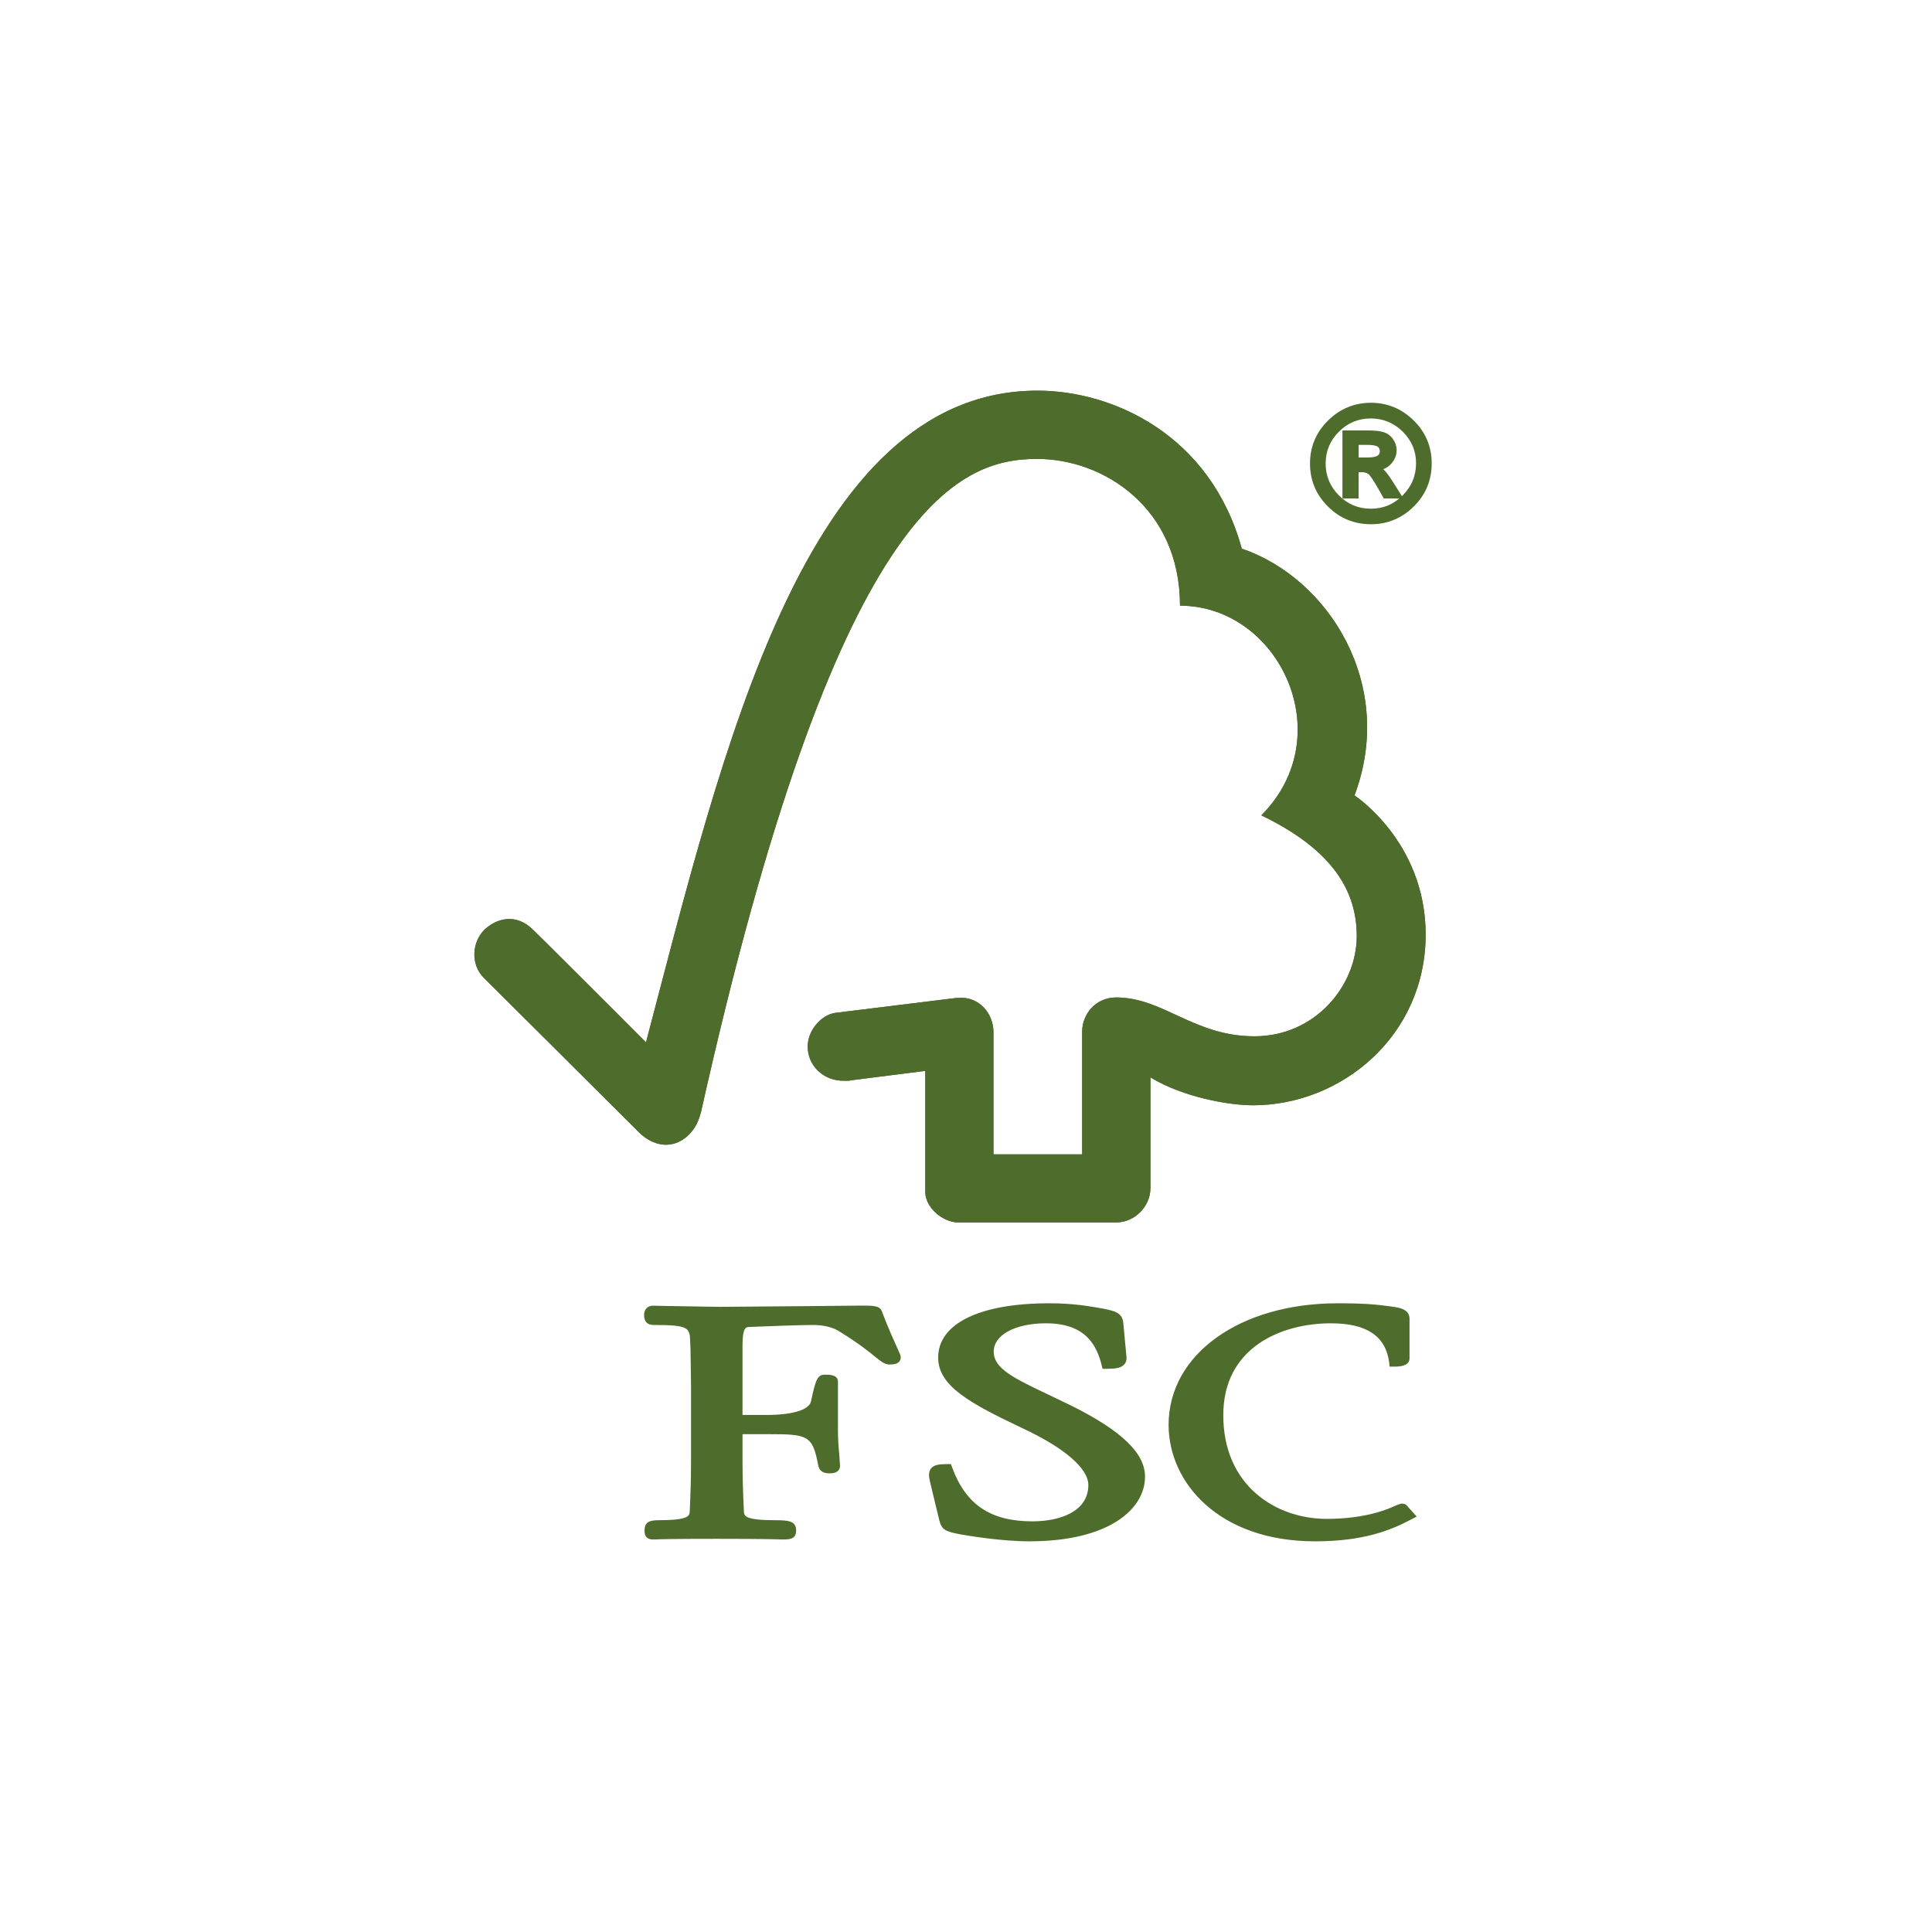 <svg width="90" height="90" viewBox="0 0 90 90" fill="none" xmlns="http://www.w3.org/2000/svg">
<g clip-path="url(#clip0_29_7520)">
<path d="M48.332 18.198C37.486 18.198 33.658 35.023 30.093 48.557C28.803 47.256 24.834 43.303 24.83 43.31C24.032 42.52 23.115 42.777 22.553 43.324C21.988 43.892 21.905 44.935 22.553 45.567C22.586 45.595 27.931 50.916 29.778 52.761C30.288 53.256 31.026 53.548 31.762 53.118C32.526 52.649 32.631 51.82 32.652 51.82C38.984 23.491 44.644 21.378 48.318 21.378C51.408 21.378 54.969 23.657 54.969 28.215C59.577 28.215 62.466 34.261 58.757 37.982C61.832 39.467 63.203 41.294 63.203 43.605C63.203 45.919 61.263 48.281 58.43 48.274C55.622 48.274 54.194 46.472 52.006 46.465C51.014 46.465 50.412 47.265 50.412 48.054V53.774H46.28V48.076C46.269 47.183 45.61 46.481 44.79 46.481C44.777 46.481 44.437 46.491 44.442 46.502L38.908 47.183C38.241 47.284 37.625 48.007 37.625 48.754C37.625 49.63 38.343 50.358 39.324 50.346C39.449 50.346 39.617 50.346 39.6 50.331C39.59 50.331 43.103 49.886 43.103 49.886V55.531C43.103 56.245 43.914 56.946 44.643 56.946H51.995C52.849 56.946 53.592 56.209 53.592 55.344V50.189C55.13 51.125 57.27 51.488 58.367 51.488C62.491 51.488 66.424 48.252 66.413 43.506C66.397 39.203 63.098 37.054 63.098 37.054C65.034 31.908 61.903 26.939 57.847 25.557C56.385 20.248 51.843 18.198 48.332 18.198Z" fill="#4E6C2B"/>
<path d="M48.332 18.198C37.486 18.198 33.658 35.023 30.093 48.557C28.803 47.256 24.834 43.303 24.83 43.31C24.032 42.52 23.115 42.777 22.553 43.324C21.988 43.892 21.905 44.935 22.553 45.567C22.586 45.595 27.931 50.916 29.778 52.761C30.288 53.256 31.026 53.548 31.762 53.118C32.526 52.649 32.631 51.82 32.652 51.82C38.984 23.491 44.644 21.378 48.318 21.378C51.408 21.378 54.969 23.657 54.969 28.215C59.577 28.215 62.466 34.261 58.757 37.982C61.832 39.467 63.203 41.294 63.203 43.605C63.203 45.919 61.263 48.281 58.43 48.274C55.622 48.274 54.194 46.472 52.006 46.465C51.014 46.465 50.412 47.265 50.412 48.054V53.774H46.28V48.076C46.269 47.183 45.61 46.481 44.79 46.481C44.777 46.481 44.437 46.491 44.442 46.502L38.908 47.183C38.241 47.284 37.625 48.007 37.625 48.754C37.625 49.63 38.343 50.358 39.324 50.346C39.449 50.346 39.617 50.346 39.6 50.331C39.59 50.331 43.103 49.886 43.103 49.886V55.531C43.103 56.245 43.914 56.946 44.643 56.946H51.995C52.849 56.946 53.592 56.209 53.592 55.344V50.189C55.13 51.125 57.27 51.488 58.367 51.488C62.491 51.488 66.424 48.252 66.413 43.506C66.397 39.203 63.098 37.054 63.098 37.054C65.034 31.908 61.903 26.939 57.847 25.557C56.385 20.248 51.843 18.198 48.332 18.198ZM43.703 63.241C43.703 64.571 45.189 65.373 47.639 66.536C49.582 67.443 50.699 68.405 50.699 69.178C50.699 70.427 49.354 70.87 48.093 70.87C46.142 70.87 44.99 70.093 44.351 68.351L44.296 68.204H44.138C43.795 68.204 43.522 68.22 43.37 68.405C43.234 68.583 43.273 68.817 43.328 69.045C43.324 69.04 43.759 70.832 43.759 70.832C43.875 71.267 44.033 71.338 44.73 71.475C45.035 71.528 46.613 71.801 47.949 71.801C51.677 71.801 53.34 70.29 53.34 68.79C53.34 67.698 52.257 66.654 49.92 65.488L48.859 64.977C47.26 64.217 46.291 63.765 46.291 62.963C46.291 62.186 47.294 61.645 48.725 61.645C50.593 61.645 51.091 62.687 51.32 63.595L51.36 63.765H51.537C51.953 63.765 52.215 63.731 52.369 63.564C52.458 63.468 52.495 63.337 52.473 63.184L52.328 61.636C52.286 61.138 51.907 61.067 51.381 60.96C50.754 60.849 50.005 60.712 48.873 60.712C45.635 60.712 43.703 61.659 43.703 63.241ZM54.438 66.374C54.438 69.068 56.779 71.801 61.263 71.801C63.522 71.801 64.791 71.284 65.739 70.781L65.994 70.647L65.581 70.185L65.603 70.208C65.503 70.071 65.425 70.043 65.273 70.043L65.055 70.118C64.716 70.275 63.679 70.755 61.798 70.755C59.48 70.755 56.985 69.246 56.985 65.923C56.985 62.763 59.693 61.645 62 61.645C63.663 61.645 64.548 62.237 64.713 63.463L64.731 63.663H64.938C65.136 63.663 65.661 63.663 65.661 63.27V61.428C65.661 60.974 65.14 60.912 64.923 60.879L64.706 60.848C64.174 60.779 63.664 60.712 62.315 60.712C57.75 60.712 54.438 63.094 54.438 66.374ZM37.552 60.845L33.515 60.878L30.825 60.834L30.416 60.824C30.176 60.824 30.004 60.996 30.004 61.245C30.004 61.36 30.004 61.722 30.45 61.722C32.075 61.722 32.135 61.853 32.15 62.475L32.166 62.867L32.191 64.527V68.099C32.191 68.69 32.17 69.632 32.131 70.391C32.12 70.611 32.109 70.817 30.674 70.817C30.267 70.817 30.026 70.9 30.026 71.293C30.026 71.411 30.026 71.714 30.416 71.714H30.506C30.678 71.705 31.133 71.684 33.379 71.684C35.772 71.684 36.252 71.709 36.415 71.714H36.499C36.813 71.714 37.087 71.684 37.087 71.293C37.087 70.854 36.724 70.817 36.117 70.817C34.675 70.817 34.663 70.611 34.653 70.396C34.618 69.698 34.589 68.757 34.589 68.099V66.809H35.799C37.649 66.809 37.855 66.862 38.12 68.285C38.196 68.595 38.443 68.634 38.65 68.634C39.085 68.634 39.132 68.397 39.132 68.291L39.096 67.756C39.054 67.357 39.034 66.956 39.035 66.554V64.365C39.035 64.037 38.639 64.037 38.428 64.037C38.079 64.037 37.998 64.258 37.776 65.293C37.674 65.686 36.91 65.914 35.68 65.914H34.589V62.699C34.589 61.823 34.744 61.816 34.937 61.814C35.645 61.781 37.36 61.722 37.875 61.722C38.366 61.722 38.817 61.834 39.105 62.025C40.023 62.591 40.492 62.977 40.776 63.21C41.054 63.433 41.21 63.564 41.436 63.564C41.57 63.564 41.959 63.564 41.959 63.227C41.959 63.145 41.923 63.07 41.797 62.791C41.649 62.461 41.398 61.919 41.079 61.086C40.986 60.82 40.684 60.82 40.117 60.82L37.552 60.845ZM63.148 21.454H63.718C63.978 21.454 64.159 21.412 64.264 21.338C64.365 21.263 64.416 21.155 64.416 21.015C64.416 20.882 64.365 20.775 64.27 20.699C64.174 20.625 63.978 20.583 63.683 20.583H63.147L63.148 21.454ZM65.118 23.081H64.544C64.185 22.428 63.946 22.062 63.84 21.976C63.728 21.894 63.593 21.854 63.426 21.854H63.148V23.081H62.679V20.193H63.684C63.983 20.193 64.209 20.215 64.373 20.261C64.534 20.299 64.666 20.389 64.767 20.528C64.868 20.663 64.92 20.816 64.92 20.974C64.92 21.172 64.848 21.349 64.703 21.511C64.561 21.673 64.358 21.763 64.09 21.784V21.792C64.26 21.835 64.489 22.077 64.762 22.519L65.118 23.081ZM63.856 23.838C64.474 23.838 65 23.622 65.439 23.182C65.879 22.74 66.103 22.214 66.107 21.591C66.107 20.975 65.886 20.447 65.446 20.011C65.004 19.575 64.474 19.352 63.856 19.352C63.238 19.352 62.705 19.571 62.271 20.007C61.832 20.447 61.615 20.975 61.611 21.591C61.611 22.21 61.832 22.74 62.267 23.177C62.706 23.617 63.234 23.838 63.856 23.838ZM63.867 18.908C64.6 18.908 65.23 19.169 65.757 19.691C66.29 20.219 66.553 20.852 66.553 21.591C66.553 22.331 66.289 22.965 65.764 23.491C65.237 24.015 64.605 24.28 63.867 24.28C63.123 24.28 62.484 24.021 61.961 23.497C61.428 22.969 61.166 22.335 61.166 21.591C61.166 20.852 61.429 20.223 61.961 19.695C62.484 19.169 63.123 18.908 63.867 18.908Z" fill="#4E6C2B"/>
<path d="M63.867 24.421C63.082 24.421 62.407 24.143 61.859 23.594C61.304 23.045 61.025 22.372 61.025 21.591C61.025 20.817 61.304 20.145 61.859 19.597C62.411 19.045 63.087 18.763 63.867 18.763C64.633 18.763 65.305 19.043 65.86 19.592C66.416 20.141 66.694 20.812 66.694 21.591C66.694 22.367 66.418 23.039 65.864 23.588C65.314 24.141 64.64 24.421 63.867 24.421ZM63.867 19.048C63.166 19.048 62.558 19.299 62.06 19.797C61.554 20.3 61.306 20.886 61.306 21.591C61.306 22.302 61.554 22.891 62.06 23.392C62.551 23.885 63.163 24.137 63.867 24.137C64.571 24.137 65.161 23.893 65.663 23.388C66.159 22.891 66.411 22.29 66.411 21.591C66.411 20.893 66.157 20.286 65.66 19.792C65.161 19.298 64.556 19.048 63.867 19.048Z" fill="#4E6C2B"/>
<path d="M63.857 23.982C63.205 23.982 62.637 23.746 62.167 23.279C61.703 22.813 61.467 22.245 61.467 21.591C61.472 20.932 61.709 20.366 62.171 19.905C62.632 19.445 63.199 19.209 63.857 19.209C64.509 19.209 65.077 19.445 65.545 19.909C66.013 20.37 66.249 20.938 66.249 21.591C66.246 22.247 66.007 22.815 65.539 23.283C65.077 23.748 64.509 23.982 63.857 23.982ZM63.857 19.493C63.278 19.493 62.78 19.701 62.375 20.107C61.959 20.52 61.759 21.004 61.754 21.593C61.754 22.168 61.961 22.668 62.37 23.076C62.787 23.493 63.274 23.697 63.857 23.697C64.441 23.697 64.924 23.495 65.34 23.079C65.755 22.664 65.96 22.176 65.966 21.589C65.966 21.008 65.761 20.524 65.346 20.11C64.933 19.701 64.431 19.493 63.857 19.493Z" fill="#4E6C2B"/>
<path d="M65.375 23.221H64.461L64.42 23.148C63.928 22.253 63.778 22.106 63.752 22.086C63.671 22.028 63.562 21.995 63.426 21.995H63.289V23.221H62.536V20.051H63.683C64.01 20.051 64.24 20.074 64.41 20.119C64.601 20.169 64.761 20.276 64.882 20.442C65 20.604 65.06 20.783 65.06 20.972C65.06 21.208 64.974 21.421 64.805 21.606C64.71 21.717 64.587 21.799 64.439 21.856C64.575 21.986 64.72 22.18 64.885 22.443L65.375 23.221ZM64.628 22.937H64.858L64.642 22.594C64.29 22.027 64.105 21.944 64.059 21.934L63.982 21.917C64.121 22.066 64.334 22.407 64.628 22.937ZM62.82 22.937H63.005V21.711H63.427C63.621 21.711 63.791 21.761 63.925 21.861C63.933 21.866 63.941 21.872 63.948 21.879V21.662L64.079 21.639C64.31 21.622 64.478 21.549 64.593 21.416C64.719 21.279 64.778 21.137 64.778 20.972C64.778 20.846 64.735 20.721 64.652 20.61C64.57 20.499 64.467 20.429 64.337 20.398C64.192 20.354 63.981 20.335 63.683 20.335H62.821V22.937H62.82Z" fill="#4E6C2B"/>
<path d="M63.719 21.595H63.006V20.44H63.684C64.011 20.44 64.23 20.488 64.357 20.587C64.491 20.69 64.56 20.84 64.56 21.015C64.56 21.2 64.488 21.347 64.351 21.452C64.216 21.551 64.009 21.595 63.719 21.595ZM63.291 21.311H63.72C64.001 21.311 64.128 21.261 64.184 21.22C64.246 21.172 64.277 21.109 64.277 21.015C64.278 20.976 64.271 20.937 64.255 20.902C64.239 20.866 64.215 20.835 64.184 20.81C64.158 20.791 64.044 20.724 63.685 20.724H63.291V21.311Z" fill="#4E6C2B"/>
</g>
<defs>
<clipPath id="clip0_29_7520">
<rect width="45" height="54" fill="white" transform="translate(22 18)"/>
</clipPath>
</defs>
</svg>
